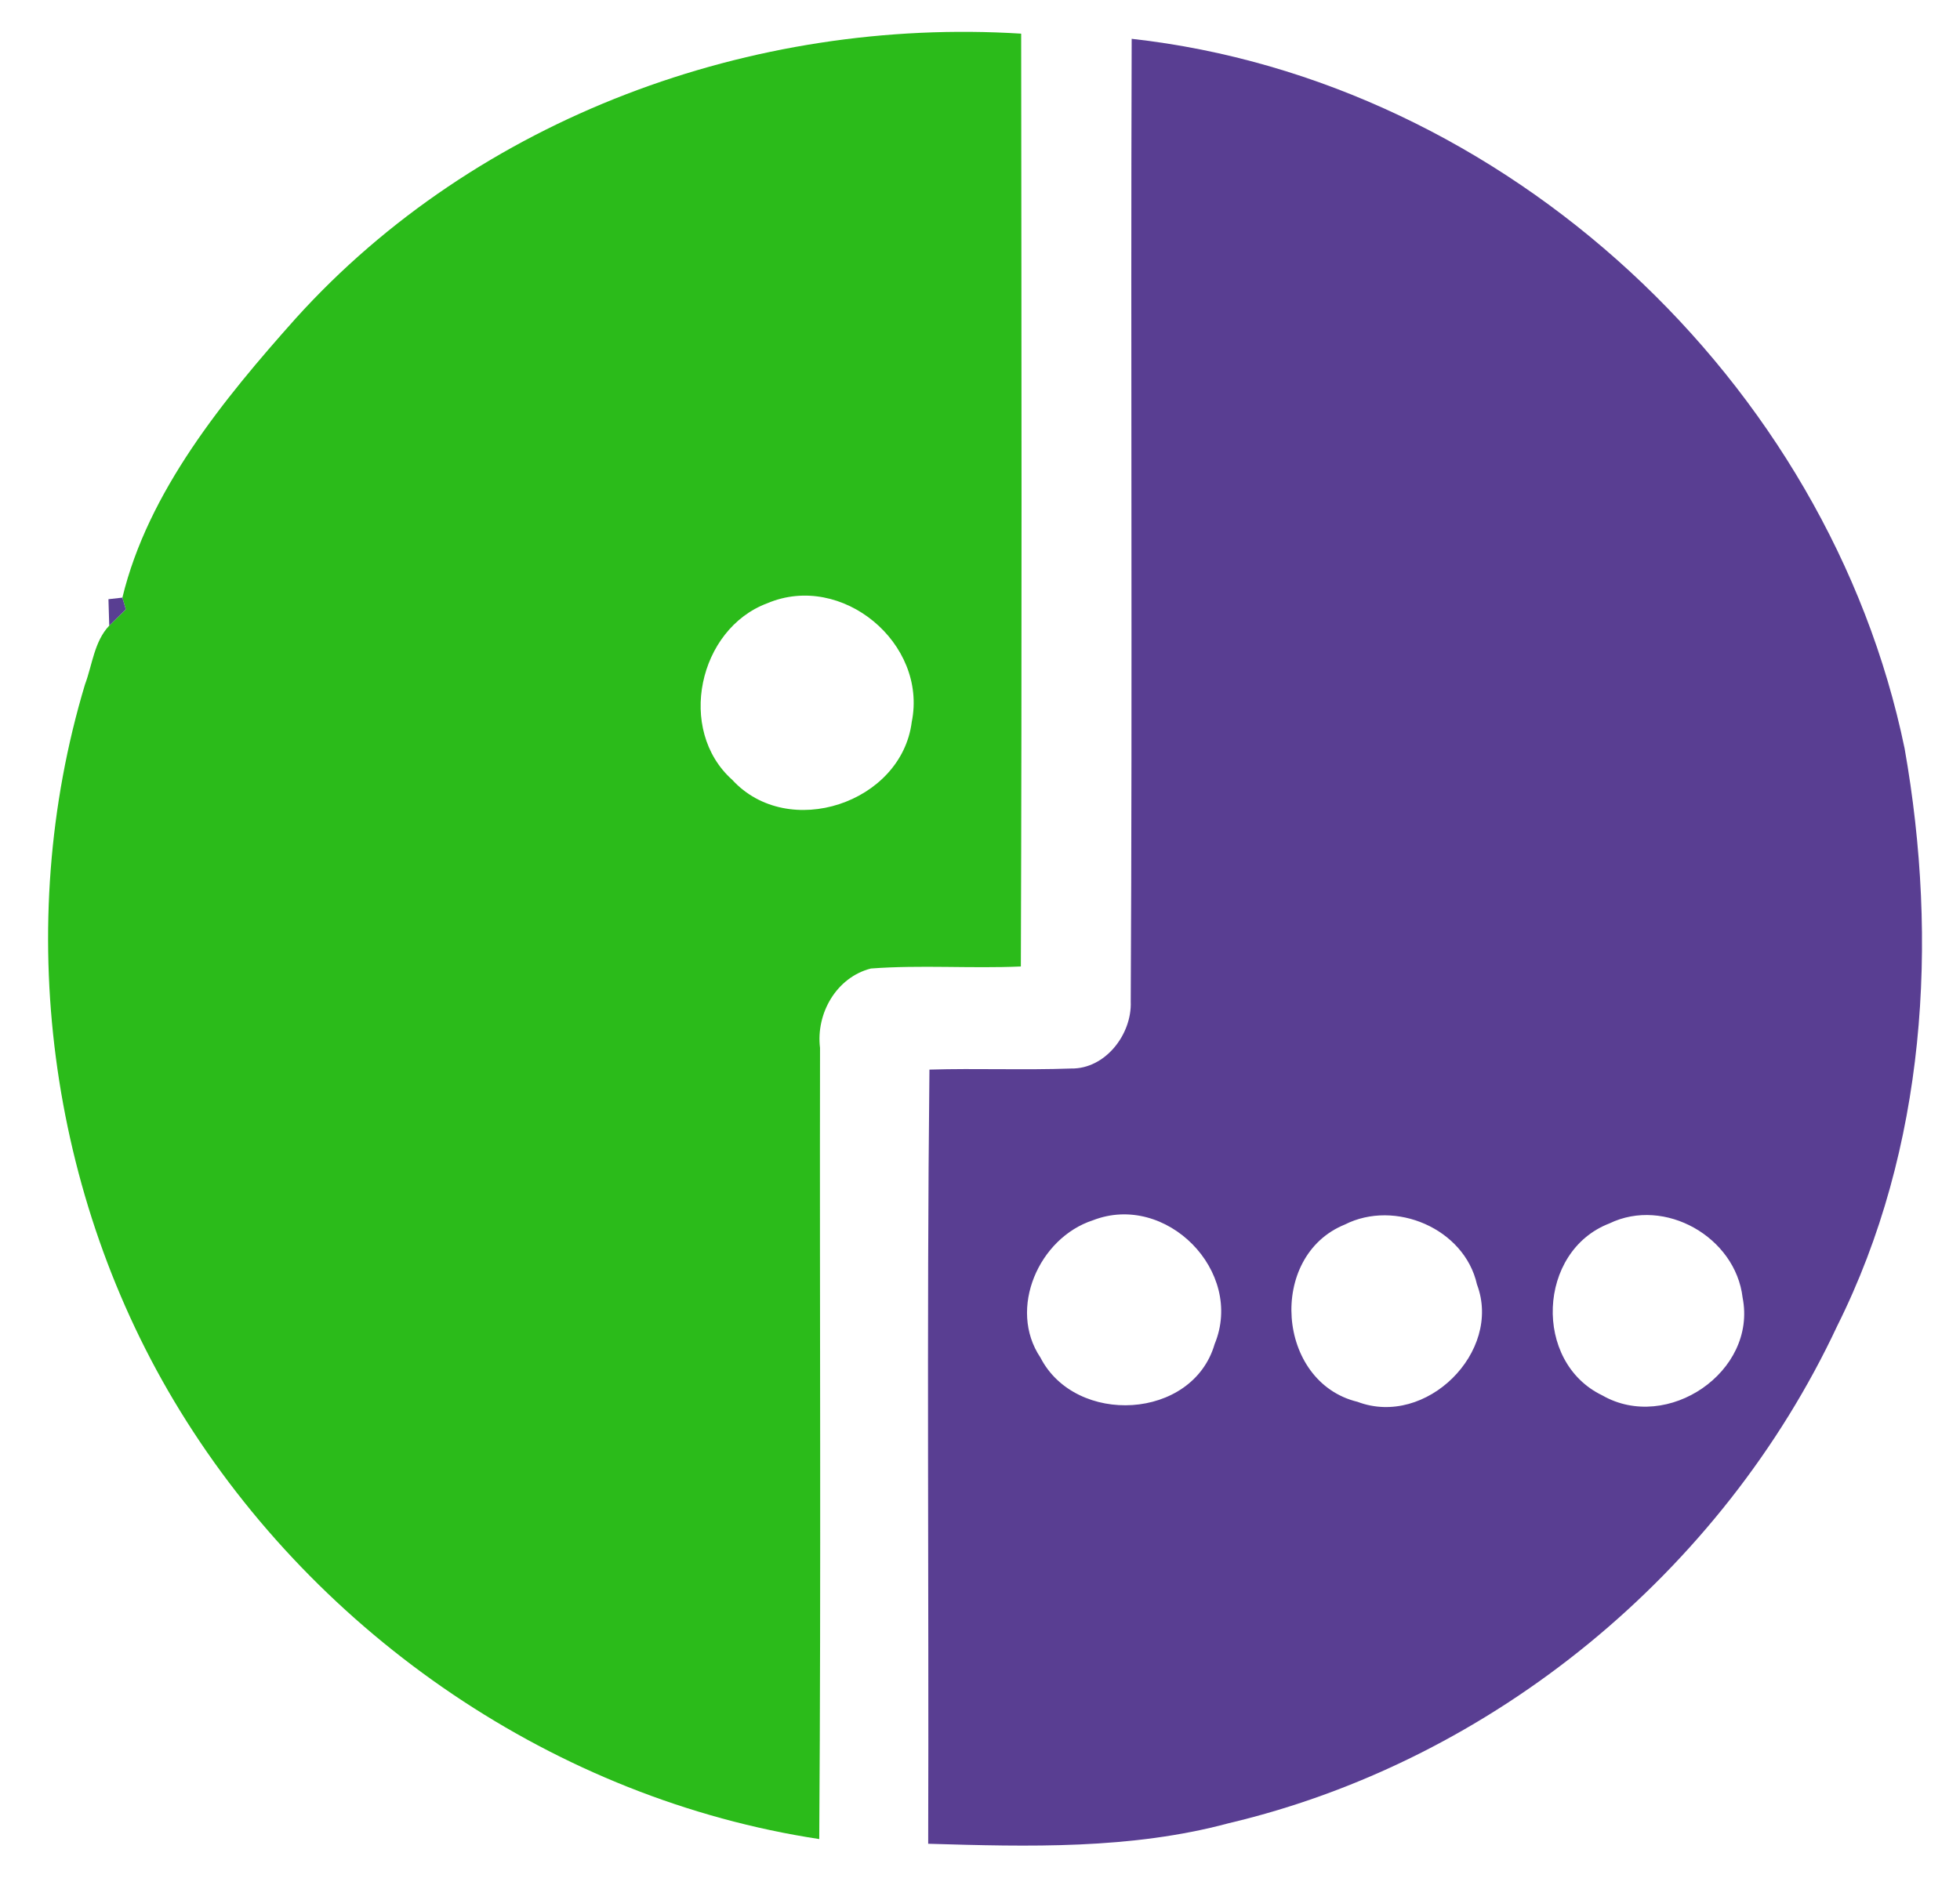 <svg width="48px" height="46px" viewBox="0 0 124 120" version="1.1" xmlns="http://www.w3.org/2000/svg">
<g id="#2bbb1aff">
<path fill="#2bbb1a" opacity="1.00" d=" M 18.29 20.34 C 29.89 7.50 47.48 1.08 64.63 2.15 C 64.65 22.02 64.68 41.89 64.61 61.76 C 61.42 61.90 58.22 61.65 55.03 61.89 C 52.83 62.45 51.51 64.76 51.78 66.96 C 51.75 83.81 51.85 100.67 51.73 117.52 C 34.95 114.97 19.74 104.56 10.89 90.15 C 2.47 76.45 0.19 59.15 4.82 43.74 C 5.29 42.49 5.41 40.99 6.37 39.98 C 6.64 39.72 7.16 39.20 7.43 38.94 L 7.21 38.19 C 8.85 31.41 13.66 25.53 18.29 20.34 M 48.41 38.55 C 44.01 40.19 42.61 46.65 46.17 49.83 C 49.74 53.73 56.99 51.32 57.64 46.13 C 58.66 41.11 53.18 36.53 48.41 38.55 Z" />
</g>
<g id="#593e92ff">
<path fill="#593e92" opacity="1.00" d=" M 71.69 2.48 C 95.59 5.14 116.22 24.36 121.07 47.83 C 123.25 60.17 122.43 73.39 116.76 84.74 C 109.41 100.44 94.77 112.52 77.88 116.51 C 71.63 118.19 65.10 118.01 58.69 117.82 C 58.74 101.33 58.59 84.84 58.77 68.35 C 61.78 68.26 64.80 68.39 67.82 68.28 C 70.00 68.32 71.71 66.10 71.63 64.01 C 71.74 43.50 71.62 22.99 71.69 2.48 M 69.21 77.98 C 65.77 79.10 63.76 83.63 65.86 86.75 C 68.11 91.13 75.58 90.75 76.99 85.89 C 78.91 81.24 73.88 76.16 69.21 77.98 M 85.31 78.25 C 80.35 80.26 80.94 88.33 86.12 89.58 C 90.49 91.24 95.38 86.39 93.75 82.08 C 92.95 78.50 88.51 76.63 85.31 78.25 M 102.21 78.18 C 97.61 79.95 97.32 87.04 101.76 89.17 C 105.91 91.55 111.66 87.66 110.72 82.92 C 110.27 79.05 105.74 76.47 102.21 78.18 Z" />
<path fill="#593e92" opacity="1.00" d=" M 6.32 38.29 L 7.21 38.19 L 7.43 38.94 C 7.16 39.20 6.64 39.72 6.37 39.98 C 6.36 39.56 6.33 38.71 6.32 38.29 Z" />
</g>
</svg>